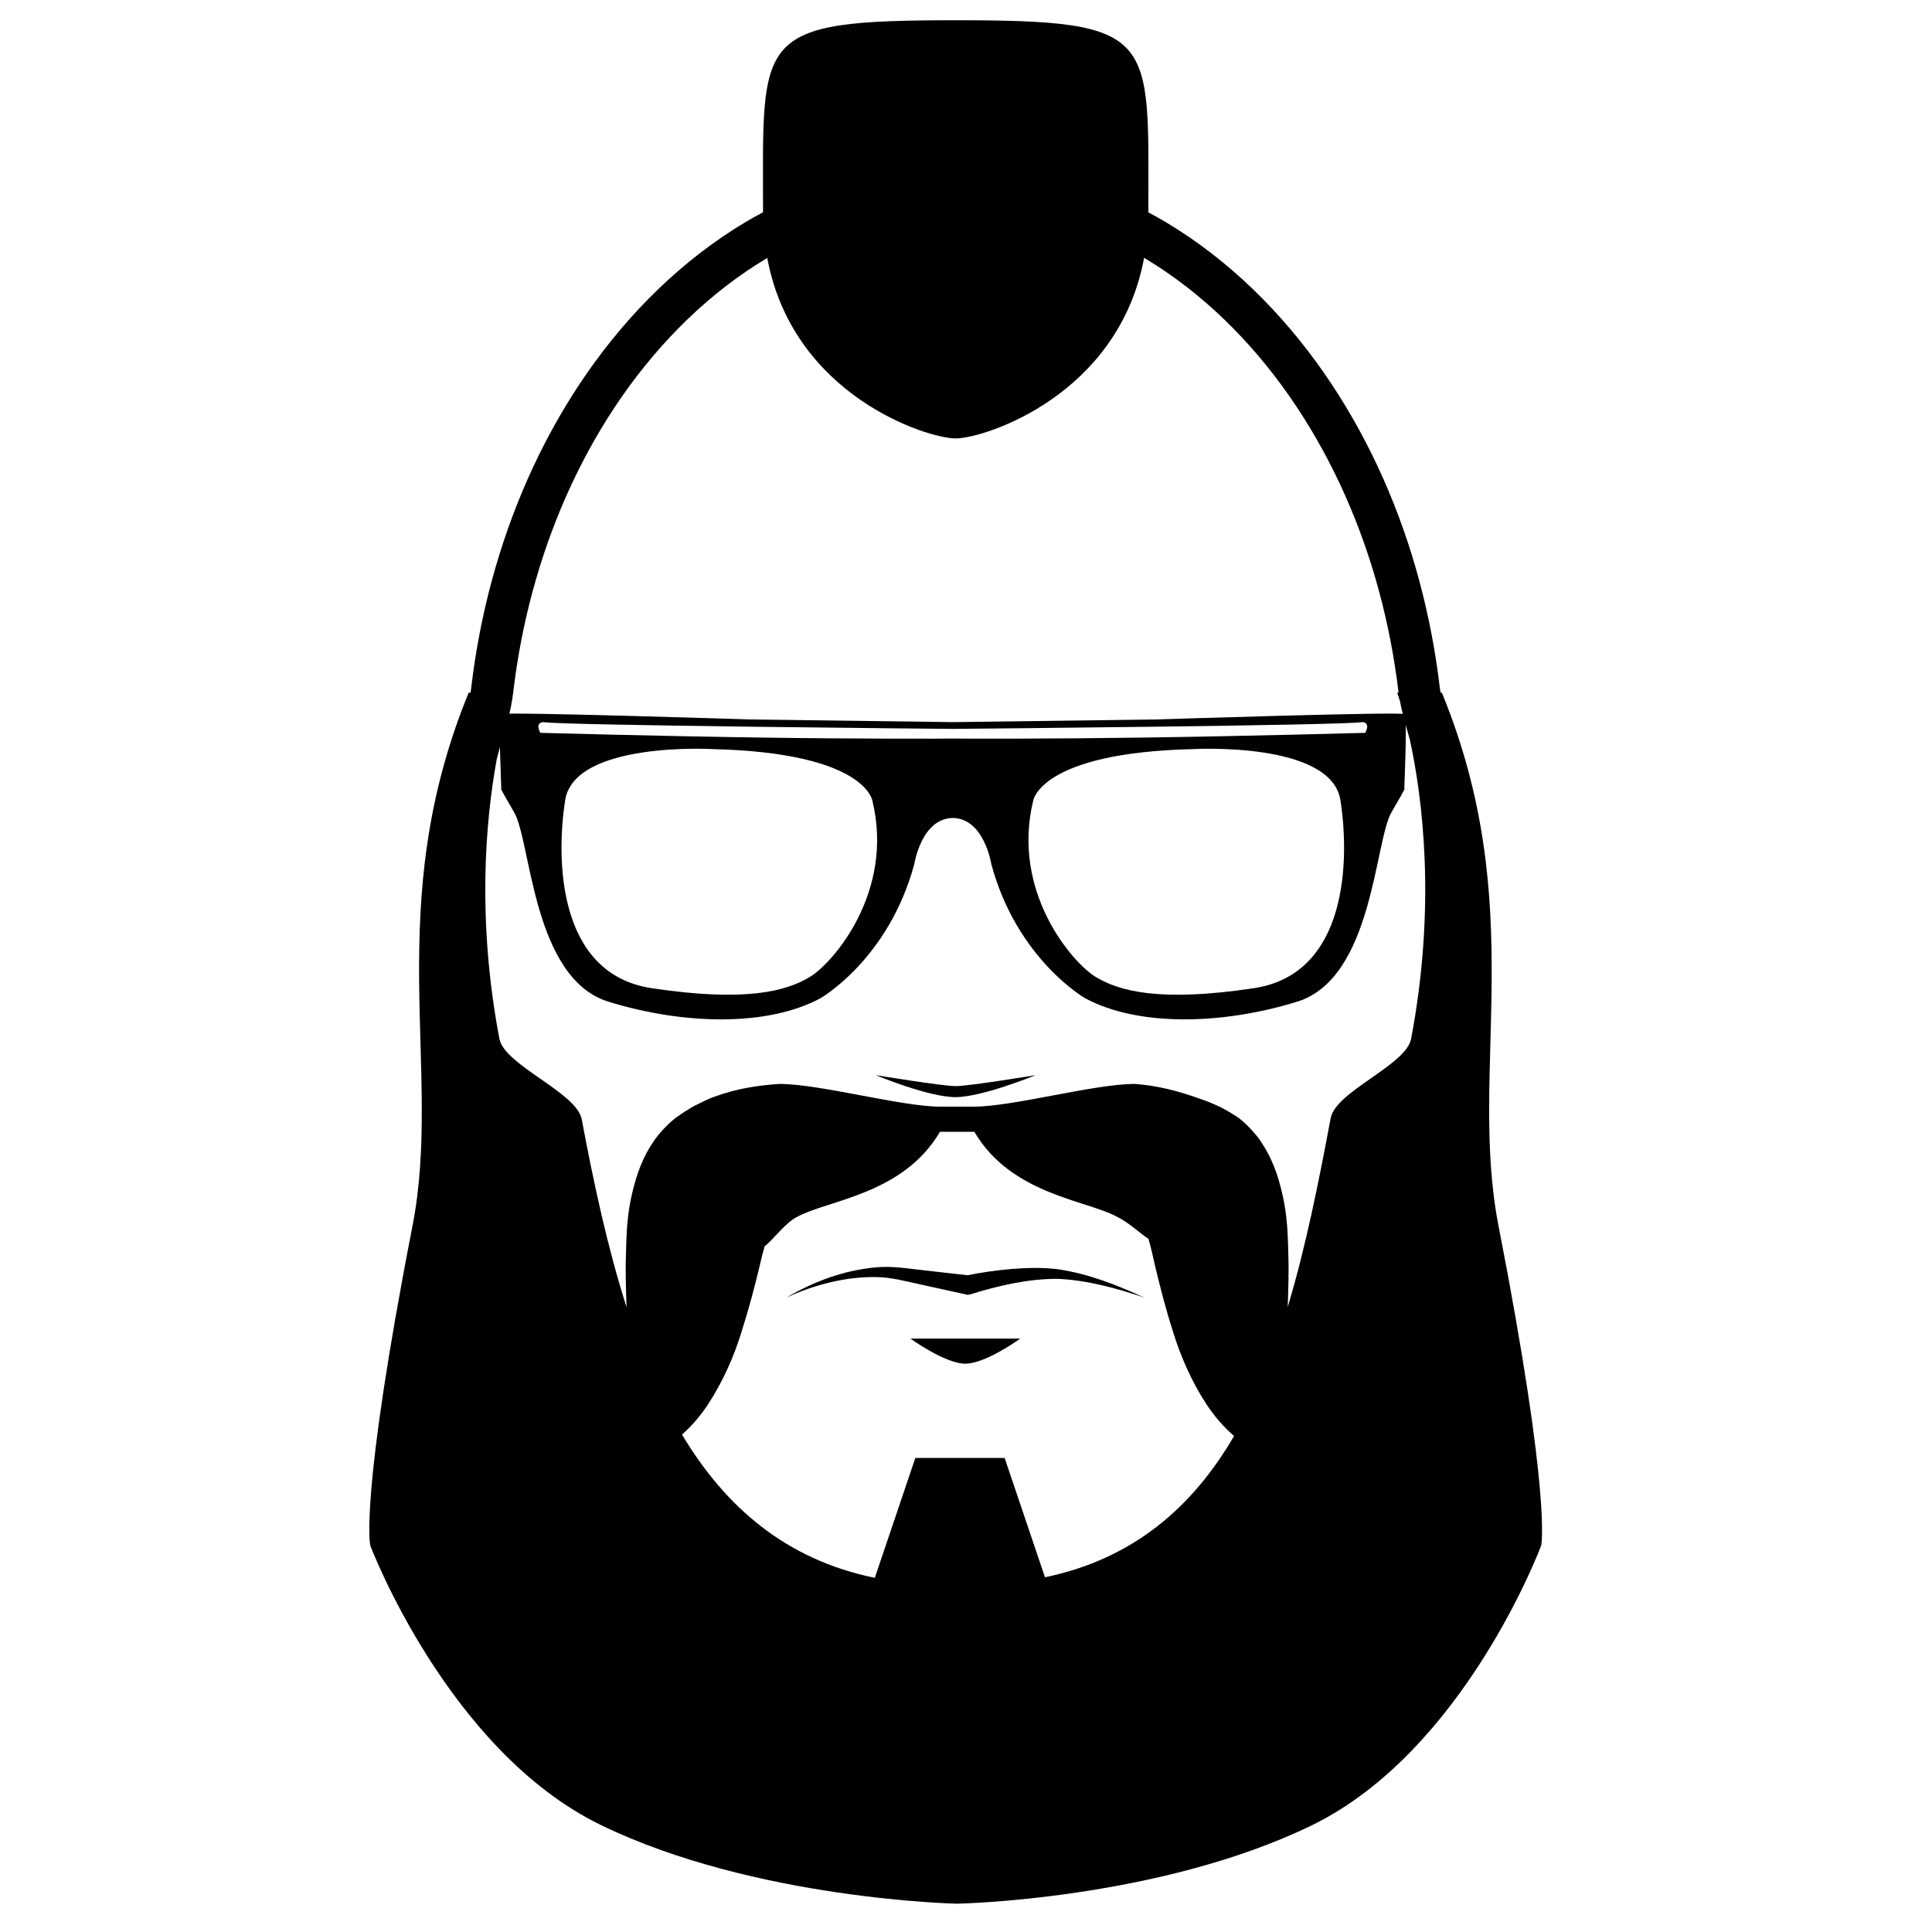 <svg xmlns="http://www.w3.org/2000/svg" xmlns:xlink="http://www.w3.org/1999/xlink" version="1.1" id="Layer_1" x="0px" y="0px" width="100px" height="100px" viewBox="0 0 100 100" enable-background="new 0 0 100 100" xml:space="preserve">
<path d="M77.562,63.443c-1.571-8.058,1.604-16.552-2.933-27.592h-0.067l-0.044-0.302l-0.088-0.694  c-0.253-1.847-0.639-3.676-1.156-5.47c-1.037-3.585-2.618-7.03-4.767-10.116c-2.146-3.076-4.88-5.802-8.146-7.759  c-0.302-0.183-0.613-0.351-0.925-0.519c0.001-0.03,0.003-0.058,0.003-0.087c0-9.079,0.511-9.856-9.973-9.856  c-10.483,0-9.972,0.777-9.972,9.856c0,0.028,0.002,0.054,0.002,0.083c-0.312,0.168-0.624,0.336-0.927,0.519  c-3.27,1.957-6.003,4.682-8.153,7.758c-2.151,3.084-3.731,6.532-4.772,10.118c-0.521,1.798-0.904,3.618-1.16,5.48  c-0.048,0.337-0.086,0.687-0.126,0.99H24.26c-4.535,11.04-1.337,19.534-2.908,27.592c-2.766,14.193-2.186,16.554-2.186,16.554  s4.013,10.628,11.955,14.475c7.942,3.849,18.42,4.062,18.42,4.062s10.381-0.193,18.323-4.04c7.941-3.846,11.907-14.5,11.907-14.5  S80.327,77.637,77.562,63.443z M54.088,81.64L52,75.464h-4.623l-2.097,6.204c-4.614-0.942-7.747-3.683-9.979-7.416  c0.513-0.45,0.963-0.984,1.327-1.533c0.805-1.229,1.365-2.528,1.739-3.737c0.385-1.207,0.69-2.362,0.922-3.332  c0.093-0.419,0.196-0.819,0.289-1.145c0.452-0.338,1.056-1.214,1.693-1.527c1.598-0.869,5.479-1.15,7.383-4.398h1.777  c1.904,3.248,5.785,3.53,7.383,4.398c0.626,0.308,1.18,0.852,1.628,1.143c0.108,0.346,0.239,0.923,0.354,1.444  c0.231,0.971,0.536,2.168,0.922,3.376c0.374,1.21,0.934,2.532,1.738,3.76c0.387,0.582,0.87,1.155,1.42,1.626  C61.744,77.979,58.701,80.679,54.088,81.64z M73.04,53.764c-0.262,1.378-3.901,2.716-4.165,4.113  c-0.625,3.334-1.295,6.695-2.223,9.773c0.028-0.876,0.066-1.781,0.029-2.779c-0.03-1.2-0.045-2.44-0.612-4.159  c-0.16-0.441-0.347-0.895-0.655-1.39l-0.235-0.363c-0.123-0.164-0.255-0.321-0.394-0.47c-0.366-0.393-0.305-0.302-0.444-0.439  l-0.228-0.186l-0.07-0.047l-0.141-0.093l-0.281-0.173c-0.174-0.096-0.36-0.207-0.523-0.278c-0.339-0.162-0.662-0.29-0.97-0.393  c-1.229-0.448-2.352-0.71-3.433-0.778c-2.175,0.029-6.275,1.179-8.307,1.179h-1.693c-2.031,0-6.131-1.149-8.307-1.179  c-1.083,0.068-2.205,0.221-3.433,0.672c-0.309,0.104-0.631,0.281-0.97,0.443c-0.162,0.073-0.351,0.214-0.524,0.308l-0.28,0.188  l-0.141,0.099l-0.07,0.05l-0.228,0.188c-0.138,0.138-0.077,0.047-0.444,0.441c-0.139,0.148-0.27,0.307-0.394,0.474l-0.235,0.362  c-0.309,0.494-0.495,0.952-0.655,1.393c-0.568,1.718-0.583,2.968-0.612,4.167c-0.038,0.99,0,1.904,0.029,2.774  c-0.981-3.073-1.696-6.397-2.321-9.727c-0.263-1.396-4.001-2.791-4.262-4.169c-1.175-6.21-0.712-11.326-0.135-14.479  c0.103-0.42,0.234-0.854,0.378-1.33c0.126-0.44,0.26-0.899,0.36-1.404c0.048-0.24,0.079-0.455,0.105-0.662  c0.008-0.023,0.014-0.039,0.014-0.039h-0.008c0.031-0.244,0.056-0.474,0.09-0.708c0.236-1.729,0.6-3.469,1.089-5.154  c0.978-3.377,2.462-6.61,4.461-9.48c1.997-2.862,4.52-5.366,7.483-7.141c0.009-0.005,0.019-0.009,0.028-0.015  c1.326,7.124,8.272,9.34,9.751,9.34c1.481,0,8.43-2.218,9.754-9.346c0.009,0.005,0.019,0.01,0.029,0.016  c2.965,1.773,5.491,4.277,7.489,7.139c2,2.87,3.49,6.102,4.469,9.48c0.489,1.69,0.853,3.418,1.094,5.165l0.084,0.655l0.008,0.048  h-0.075c0,0,0.058,0.16,0.15,0.458c0.016,0.089,0.031,0.177,0.05,0.253c0.105,0.49,0.236,0.946,0.359,1.381  c0.034,0.114,0.064,0.224,0.097,0.335C73.624,41.279,74.349,46.843,73.04,53.764z"/>
<ellipse cx="-313.501" cy="7.958" rx="12.667" ry="7.958"/>
<g>
	<path d="M40.704,67.161c1.389-0.815,2.944-1.407,4.604-1.56c0.84-0.086,1.684,0.059,2.467,0.144l2.4,0.272l-0.211,0.012h0.001   c0.799-0.166,1.577-0.275,2.376-0.345c0.793-0.064,1.6-0.087,2.398,0.009c1.605,0.234,3.066,0.815,4.486,1.468   c-1.471-0.497-3.009-0.913-4.517-0.969c-1.512-0.001-3.042,0.357-4.479,0.802l0,0l-0.14,0.027l-0.071-0.016l-2.368-0.521   c-0.803-0.172-1.548-0.384-2.327-0.383C43.759,66.081,42.166,66.493,40.704,67.161z"/>
</g>
<path d="M47.125,69.285c0,0,1.786,1.299,2.841,1.299c1.056,0,2.842-1.299,2.842-1.299s-2.599,0-3.085,0  C49.235,69.285,47.125,69.285,47.125,69.285z"/>
<path d="M45.327,55.649c0,0,2.726,1.138,4.123,1.138c1.396,0,4.156-1.138,4.156-1.138s-3.449,0.568-4.14,0.568  C48.777,56.218,45.327,55.649,45.327,55.649z"/>
<path d="M72.685,40.83c0,0,0.161-3.728,0.024-3.866s-12.88,0.275-12.88,0.275l-10.512,0.138l-10.514-0.138  c0,0-12.742-0.413-12.879-0.275s0.024,3.866,0.024,3.866s-0.22-0.294,0.662,1.212c0.881,1.505,0.955,8.594,4.885,9.806  c3.93,1.213,8.264,1.287,10.981-0.184c0,0,3.526-2.02,4.848-6.941c0,0,0.364-2.359,1.993-2.386c1.629,0.027,1.993,2.386,1.993,2.386  c1.322,4.921,4.848,6.941,4.848,6.941c2.717,1.471,7.052,1.396,10.981,0.184c3.931-1.212,4.004-8.3,4.886-9.806  C72.905,40.536,72.685,40.83,72.685,40.83z M41.925,50.562c-1.212,0.735-3.306,1.322-8.191,0.587  c-4.885-0.733-4.958-6.684-4.481-9.732c0.478-3.049,7.603-2.645,7.603-2.645c7.97,0.185,8.3,2.681,8.3,2.681  C46.296,46.155,43.137,49.828,41.925,50.562z M64.898,51.149c-4.885,0.735-6.979,0.148-8.19-0.587  c-1.212-0.734-4.371-4.407-3.232-9.108c0,0,0.331-2.497,8.3-2.681c0,0,7.126-0.404,7.604,2.645  C69.856,44.466,69.783,50.416,64.898,51.149z M70.664,37.932c0,0-5.881,0.165-11.481,0.245c-4.817,0.068-9.429,0.062-9.866,0.049  c-0.438,0.013-5.049,0.02-9.867-0.049c-5.6-0.081-11.482-0.245-11.482-0.245c-0.293-0.555,0.147-0.555,0.147-0.555  c1.042,0.171,20.382,0.343,21.202,0.35c0.82-0.007,20.158-0.179,21.201-0.35C70.518,37.377,70.958,37.377,70.664,37.932z"/>
<path d="M-158.213,125.064c-2.419-12.407,2.469-25.489-4.516-42.489h-3.561c0,0,4.18,11.378,1.112,27.583  c-0.402,2.123-6.007,4.185-6.412,6.336c-0.964,5.134-1.995,10.31-3.423,15.052c0.044-1.352,0.102-2.744,0.045-4.281  c-0.047-1.85-0.07-3.76-0.944-6.405c-0.246-0.679-0.532-1.378-1.009-2.14l-0.362-0.559c-0.19-0.254-0.393-0.495-0.606-0.725  c-0.564-0.604-0.469-0.465-0.684-0.678l-0.351-0.285l-0.108-0.071l-0.217-0.144l-0.432-0.268c-0.268-0.146-0.557-0.316-0.807-0.427  c-0.523-0.25-1.021-0.446-1.494-0.605c-1.893-0.69-3.621-1.094-5.287-1.198c-3.348,0.045-9.662,1.814-12.791,1.814h-2.606  c-3.127,0-9.442-1.77-12.792-1.814c-1.667,0.104-3.395,0.34-5.285,1.035c-0.476,0.16-0.972,0.434-1.495,0.684  c-0.25,0.111-0.541,0.328-0.807,0.473l-0.431,0.287l-0.217,0.154l-0.108,0.076l-0.351,0.289c-0.213,0.213-0.118,0.073-0.683,0.68  c-0.214,0.229-0.416,0.474-0.606,0.729l-0.363,0.559c-0.476,0.763-0.762,1.468-1.009,2.146c-0.875,2.645-0.897,4.568-0.943,6.417  c-0.058,1.525,0,2.931,0.044,4.272c-1.511-4.733-2.611-9.854-3.574-14.979c-0.405-2.15-6.161-4.3-6.562-6.423  c-3.069-16.207,1.112-27.585,1.112-27.585h-3.56c-6.984,17-2.059,30.082-4.478,42.489c-4.259,21.858-3.366,25.493-3.366,25.493  s6.18,16.367,18.411,22.291c12.23,5.925,28.367,6.254,28.367,6.254s15.986-0.297,28.217-6.221  c12.229-5.924,18.336-22.33,18.336-22.33S-153.954,146.923-158.213,125.064z M-194.361,153.087l-3.215-9.512h-7.12l-3.229,9.555  c-7.105-1.449-11.929-5.669-15.367-11.419c0.789-0.694,1.484-1.517,2.044-2.362c1.239-1.892,2.101-3.892,2.677-5.754  c0.594-1.859,1.063-3.637,1.42-5.131c0.142-0.646,0.302-1.264,0.445-1.765c0.695-0.521,1.625-1.869,2.607-2.351  c2.46-1.34,8.437-1.773,11.368-6.773h2.739c2.932,5,8.908,5.436,11.368,6.773c0.962,0.473,1.817,1.312,2.509,1.759  c0.165,0.532,0.367,1.422,0.545,2.225c0.355,1.495,0.824,3.339,1.42,5.199c0.575,1.862,1.438,3.897,2.676,5.79  c0.595,0.896,1.339,1.779,2.188,2.501C-182.572,147.449-187.257,151.606-194.361,153.087z"/>
<g>
	<path d="M-241.337,89.436c-0.075-1.609,0.342-3.187,0.675-4.503c0.177-0.669,0.346-1.307,0.45-1.902   c0.094-0.542,0.162-1.278,0.263-1.979c0.394-2.869,0.984-5.672,1.786-8.439c1.603-5.521,4.037-10.83,7.349-15.582   c3.311-4.736,7.521-8.934,12.555-11.947c5.009-3.025,10.874-4.771,16.781-4.751c5.907-0.017,11.771,1.731,16.777,4.759   c5.031,3.015,9.238,7.211,12.546,11.95c3.307,4.752,5.742,10.057,7.339,15.578c0.799,2.763,1.39,5.581,1.78,8.426l0.137,1.066   l0.064,0.471l0.077,0.425c0.121,0.614,0.291,1.26,0.47,1.936c0.338,1.353,0.723,2.863,0.67,4.538h-3   c-0.066-1.13-0.414-2.348-0.81-3.681c-0.188-0.671-0.39-1.373-0.552-2.127c-0.043-0.179-0.08-0.4-0.118-0.604l-0.087-0.565   l-0.129-1.01c-0.371-2.689-0.931-5.351-1.685-7.953c-1.508-5.203-3.802-10.18-6.881-14.6c-3.08-4.408-6.968-8.263-11.535-10.994   c-4.549-2.744-9.783-4.291-15.064-4.276c-5.281-0.011-10.513,1.539-15.06,4.284c-4.564,2.732-8.449,6.59-11.524,10.997   c-3.078,4.419-5.364,9.397-6.869,14.597c-0.752,2.597-1.313,5.274-1.677,7.938c-0.1,0.681-0.146,1.339-0.309,2.17   c-0.154,0.777-0.361,1.485-0.555,2.162c-0.414,1.364-0.776,2.508-0.866,3.704L-241.337,89.436z"/>
</g>
<path d="M-216.835,44.156c0-13.98-0.787-15.178,15.356-15.178c16.145,0,15.357,1.197,15.357,15.178  c0,13.979-12.834,18.157-15.357,18.157C-204,62.312-216.835,58.135-216.835,44.156z"/>
<g>
	<path d="M-214.971,130.79c1.075-0.621,2.222-1.121,3.408-1.516c1.186-0.391,2.421-0.667,3.687-0.749   c1.277-0.108,2.549,0.133,3.761,0.285l3.688,0.485l-0.211,0.012c1.207-0.272,2.399-0.463,3.615-0.59   c1.21-0.12,2.439-0.175,3.658-0.051c1.23,0.139,2.399,0.453,3.551,0.821c1.147,0.373,2.271,0.807,3.367,1.302   c-1.126-0.418-2.275-0.771-3.437-1.062c-1.159-0.285-2.344-0.513-3.511-0.562c-1.181-0.038-2.359,0.097-3.528,0.295   c-1.164,0.203-2.333,0.476-3.45,0.812l-0.109,0.032l-0.103-0.021l-3.655-0.733c-1.232-0.24-2.406-0.549-3.621-0.526   c-1.216-0.002-2.439,0.184-3.632,0.49C-212.686,129.824-213.858,130.242-214.971,130.79z"/>
</g>
<path d="M-205.084,134.062c0,0,2.75,2,4.375,2s4.375-2,4.375-2s-4,0-4.75,0S-205.084,134.062-205.084,134.062z"/>
<path d="M-207.853,113.064c0,0,4.197,1.75,6.349,1.75c2.15,0,6.4-1.75,6.4-1.75s-5.312,0.875-6.375,0.875  C-202.541,113.939-207.853,113.064-207.853,113.064z"/>
<path d="M-165.724,90.241c0,0,0.248-5.74,0.038-5.953c-0.21-0.212-19.833,0.425-19.833,0.425l-16.19,0.212l-16.19-0.212  c0,0-19.624-0.637-19.833-0.425c-0.21,0.213,0.038,5.953,0.038,5.953s-0.339-0.452,1.018,1.866  c1.357,2.319,1.471,13.235,7.522,15.102c6.052,1.867,12.726,1.98,16.911-0.283c0,0,5.43-3.11,7.466-10.689  c0,0,0.56-3.634,3.069-3.675c2.508,0.041,3.068,3.675,3.068,3.675c2.036,7.579,7.466,10.689,7.466,10.689  c4.185,2.264,10.859,2.15,16.911,0.283c6.052-1.866,6.165-12.782,7.522-15.102C-165.384,89.789-165.724,90.241-165.724,90.241z"/>
<path fill="#000000" d="M-182.521,87.074c0,0,10.973-0.622,11.708,4.072s0.622,13.856-6.9,14.988  c-7.522,1.131-10.746,0.227-12.612-0.905c-1.867-1.131-6.73-6.787-4.978-14.026C-195.304,91.203-194.795,87.357-182.521,87.074z"/>
<path fill="#000000" d="M-220.897,87.074c0,0-10.973-0.622-11.708,4.072c-0.735,4.694-0.622,13.856,6.9,14.988  c7.522,1.131,10.746,0.227,12.613-0.905c1.866-1.131,6.73-6.787,4.977-14.026C-208.115,91.203-208.624,87.357-220.897,87.074z"/>
<path fill="#000000" d="M-169.06,84.925c-1.605,0.264-31.388,0.528-32.649,0.539c-1.262-0.011-31.044-0.275-32.649-0.539  c0,0-0.679,0-0.226,0.854c0,0,9.059,0.253,17.682,0.377c7.419,0.106,14.519,0.096,15.194,0.075  c0.674,0.021,7.774,0.031,15.193-0.075c8.623-0.124,17.682-0.377,17.682-0.377C-168.382,84.925-169.06,84.925-169.06,84.925z"/>
</svg>